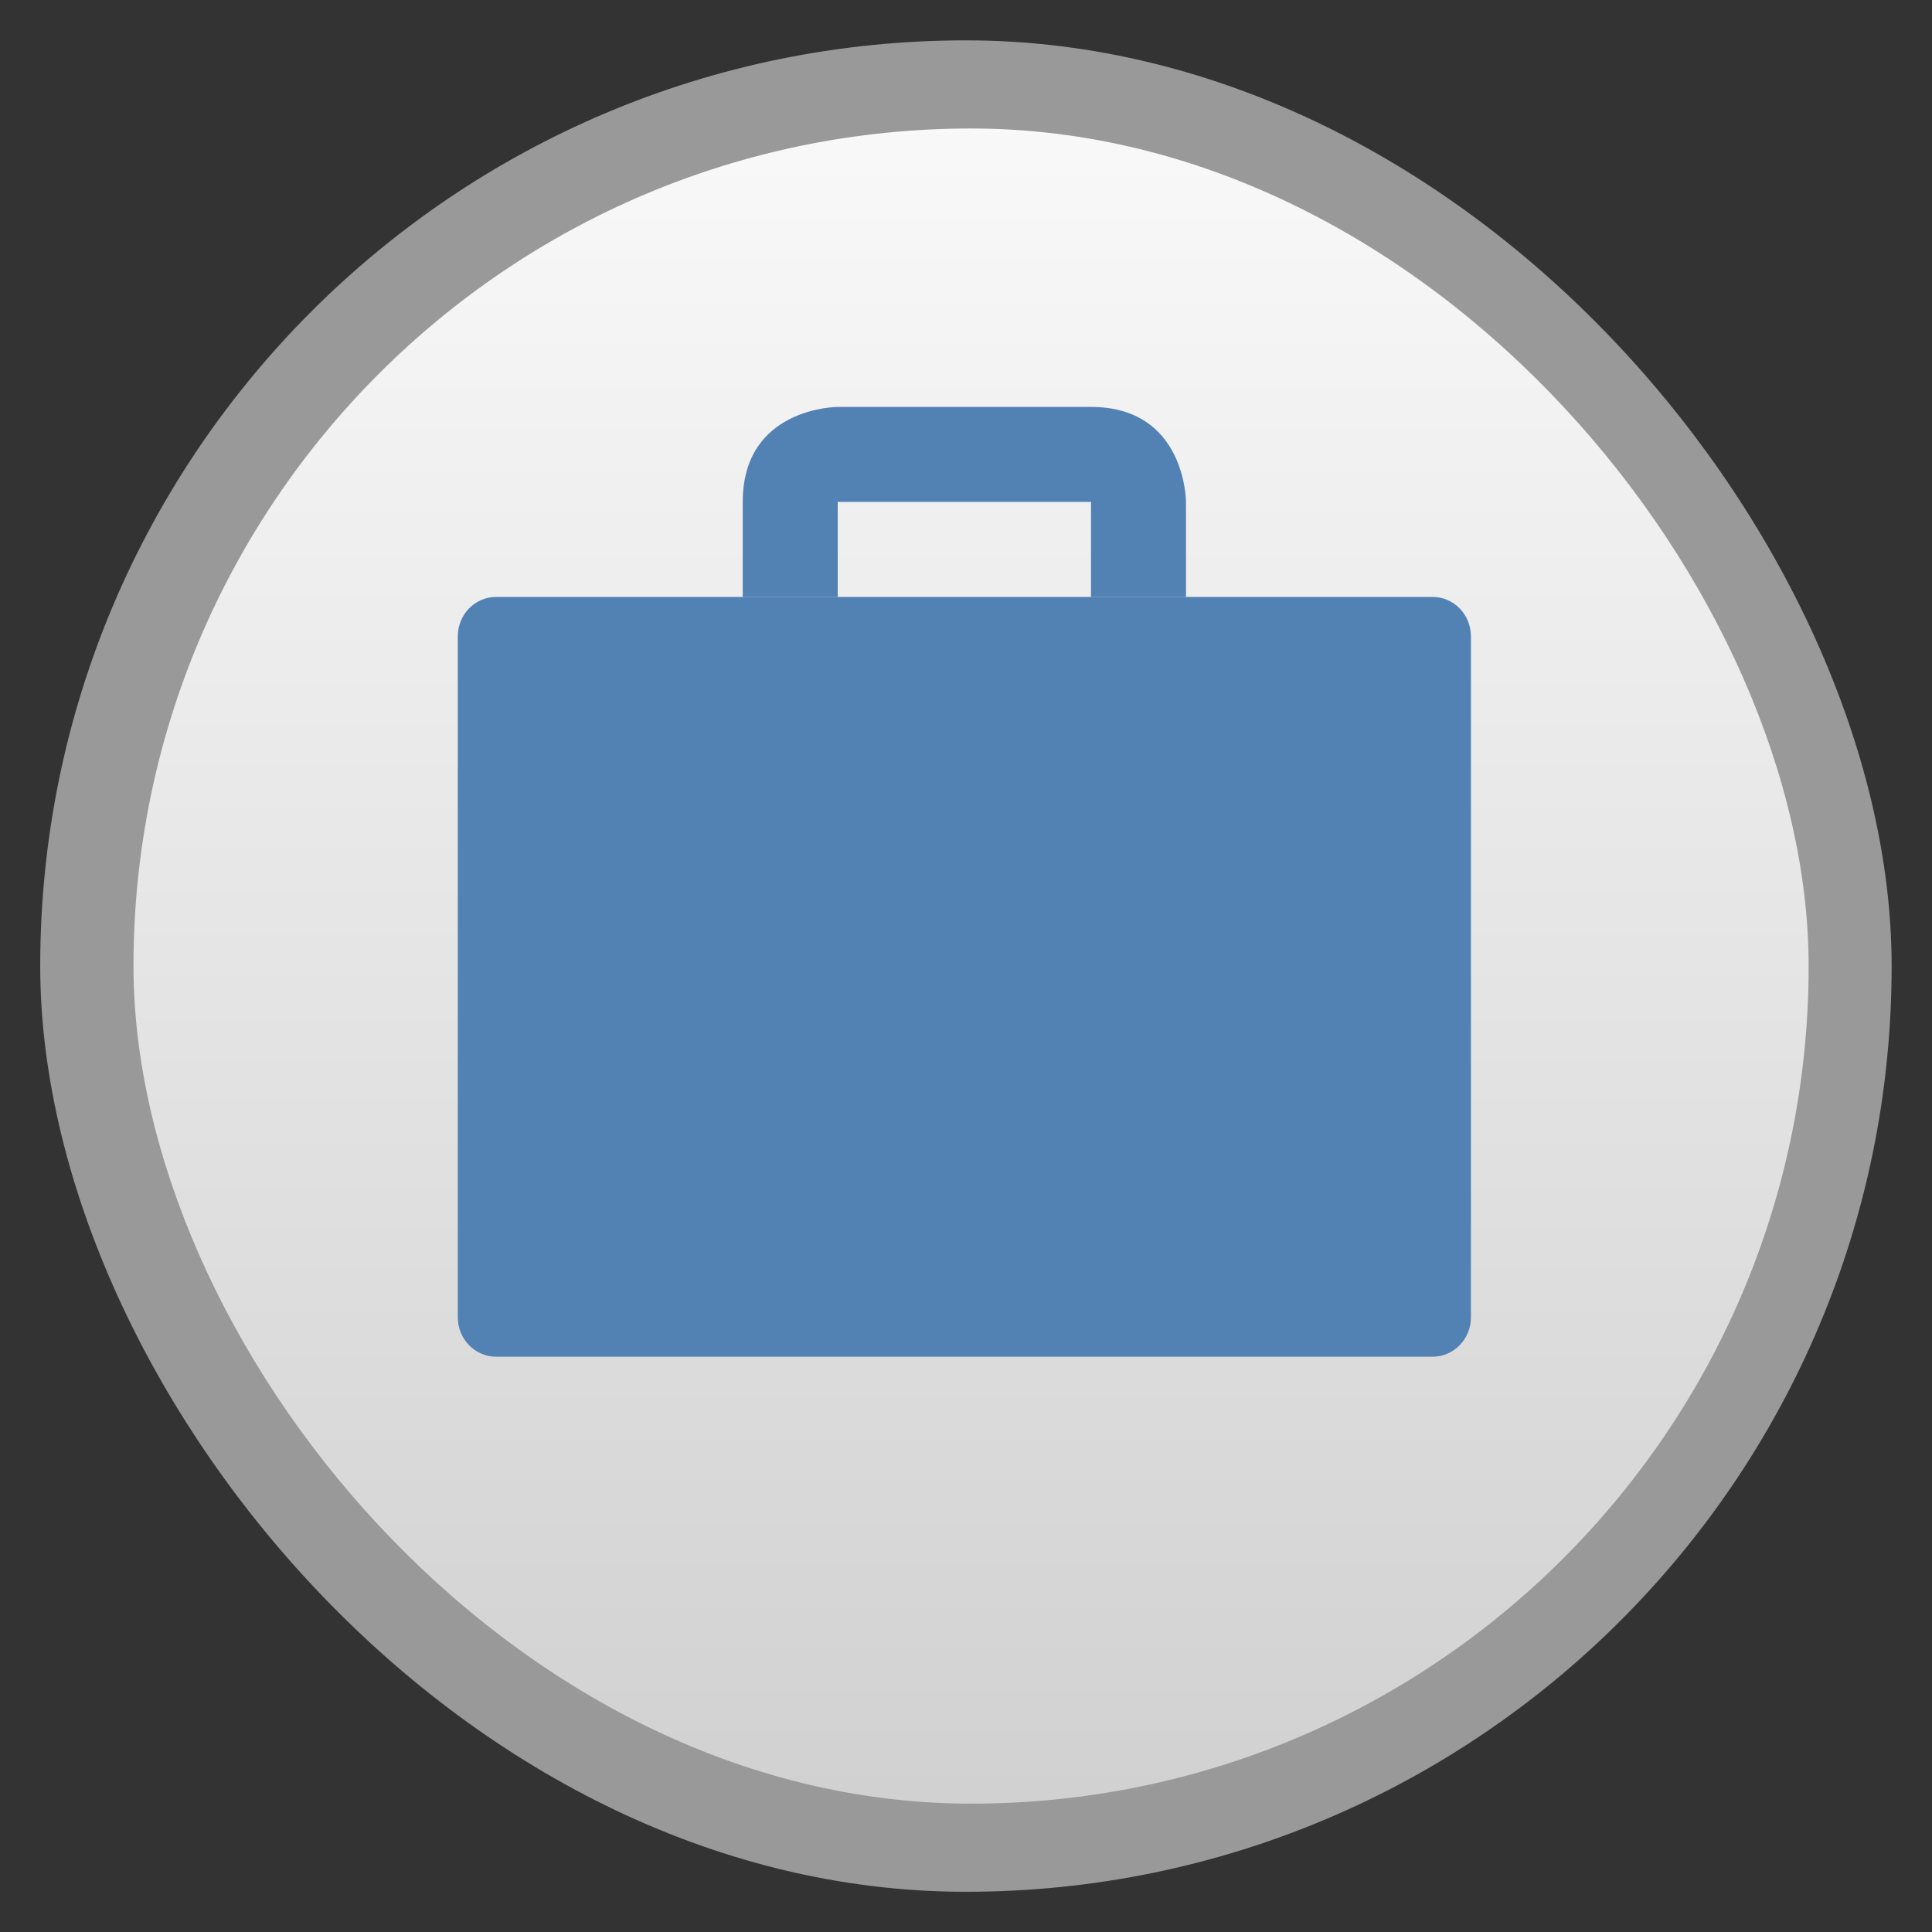 <svg width="48" xmlns="http://www.w3.org/2000/svg" viewBox="0 0 13.547 13.547" height="48" xmlns:xlink="http://www.w3.org/1999/xlink">
<rect x="0" y="0" width="13.547" height="13.547" fill="#333333" stroke="none"/>
<defs>
<linearGradient id="linearGradient4460">
<stop offset="0" style="stop-color:#d1d1d1"/>
<stop offset="1" style="stop-color:#f9f9f9"/>
</linearGradient>
<linearGradient gradientTransform="matrix(1.095 0 0 1.095 -132.966 -9.569)" xlink:href="#linearGradient4460" id="linearGradient4500" y1="279.096" y2="268.33" gradientUnits="userSpaceOnUse" x2="0"/>
</defs>
<g style="fill-rule:evenodd" transform="translate(0 -283.453)">
<rect width="12.982" x=".282" y="283.736" rx="6.491" height="12.982" style="opacity:.5;fill:#fff"/>
<rect width="11.746" x=".936" y="284.354" rx="5.873" height="11.746" style="fill:url(#linearGradient4500)"/>
</g>
<g style="fill:#5281b4" transform="matrix(.222 0 0 .222 1.434 -222.113)">
<path d="M 9.219,15 C 8.543,15 8,15.553 8,16.25 l 0,21.5 C 8,38.447 8.543,39 9.219,39 l 29.562,0 C 39.457,39 40,38.447 40,37.75 l 0,-21.5 C 40,15.553 39.457,15 38.781,15 z" transform="translate(0 1004.362)"/>
<path d="m 20,1019.362 0,-3 8,0 0,3 3,0 0,-3 c 0,0 0,-3 -3,-3 -2.909,0 -8,0 -8,0 0,0 -3,0 -3,3 0,2.909 0,3 0,3 z"/>
</g>
</svg>
